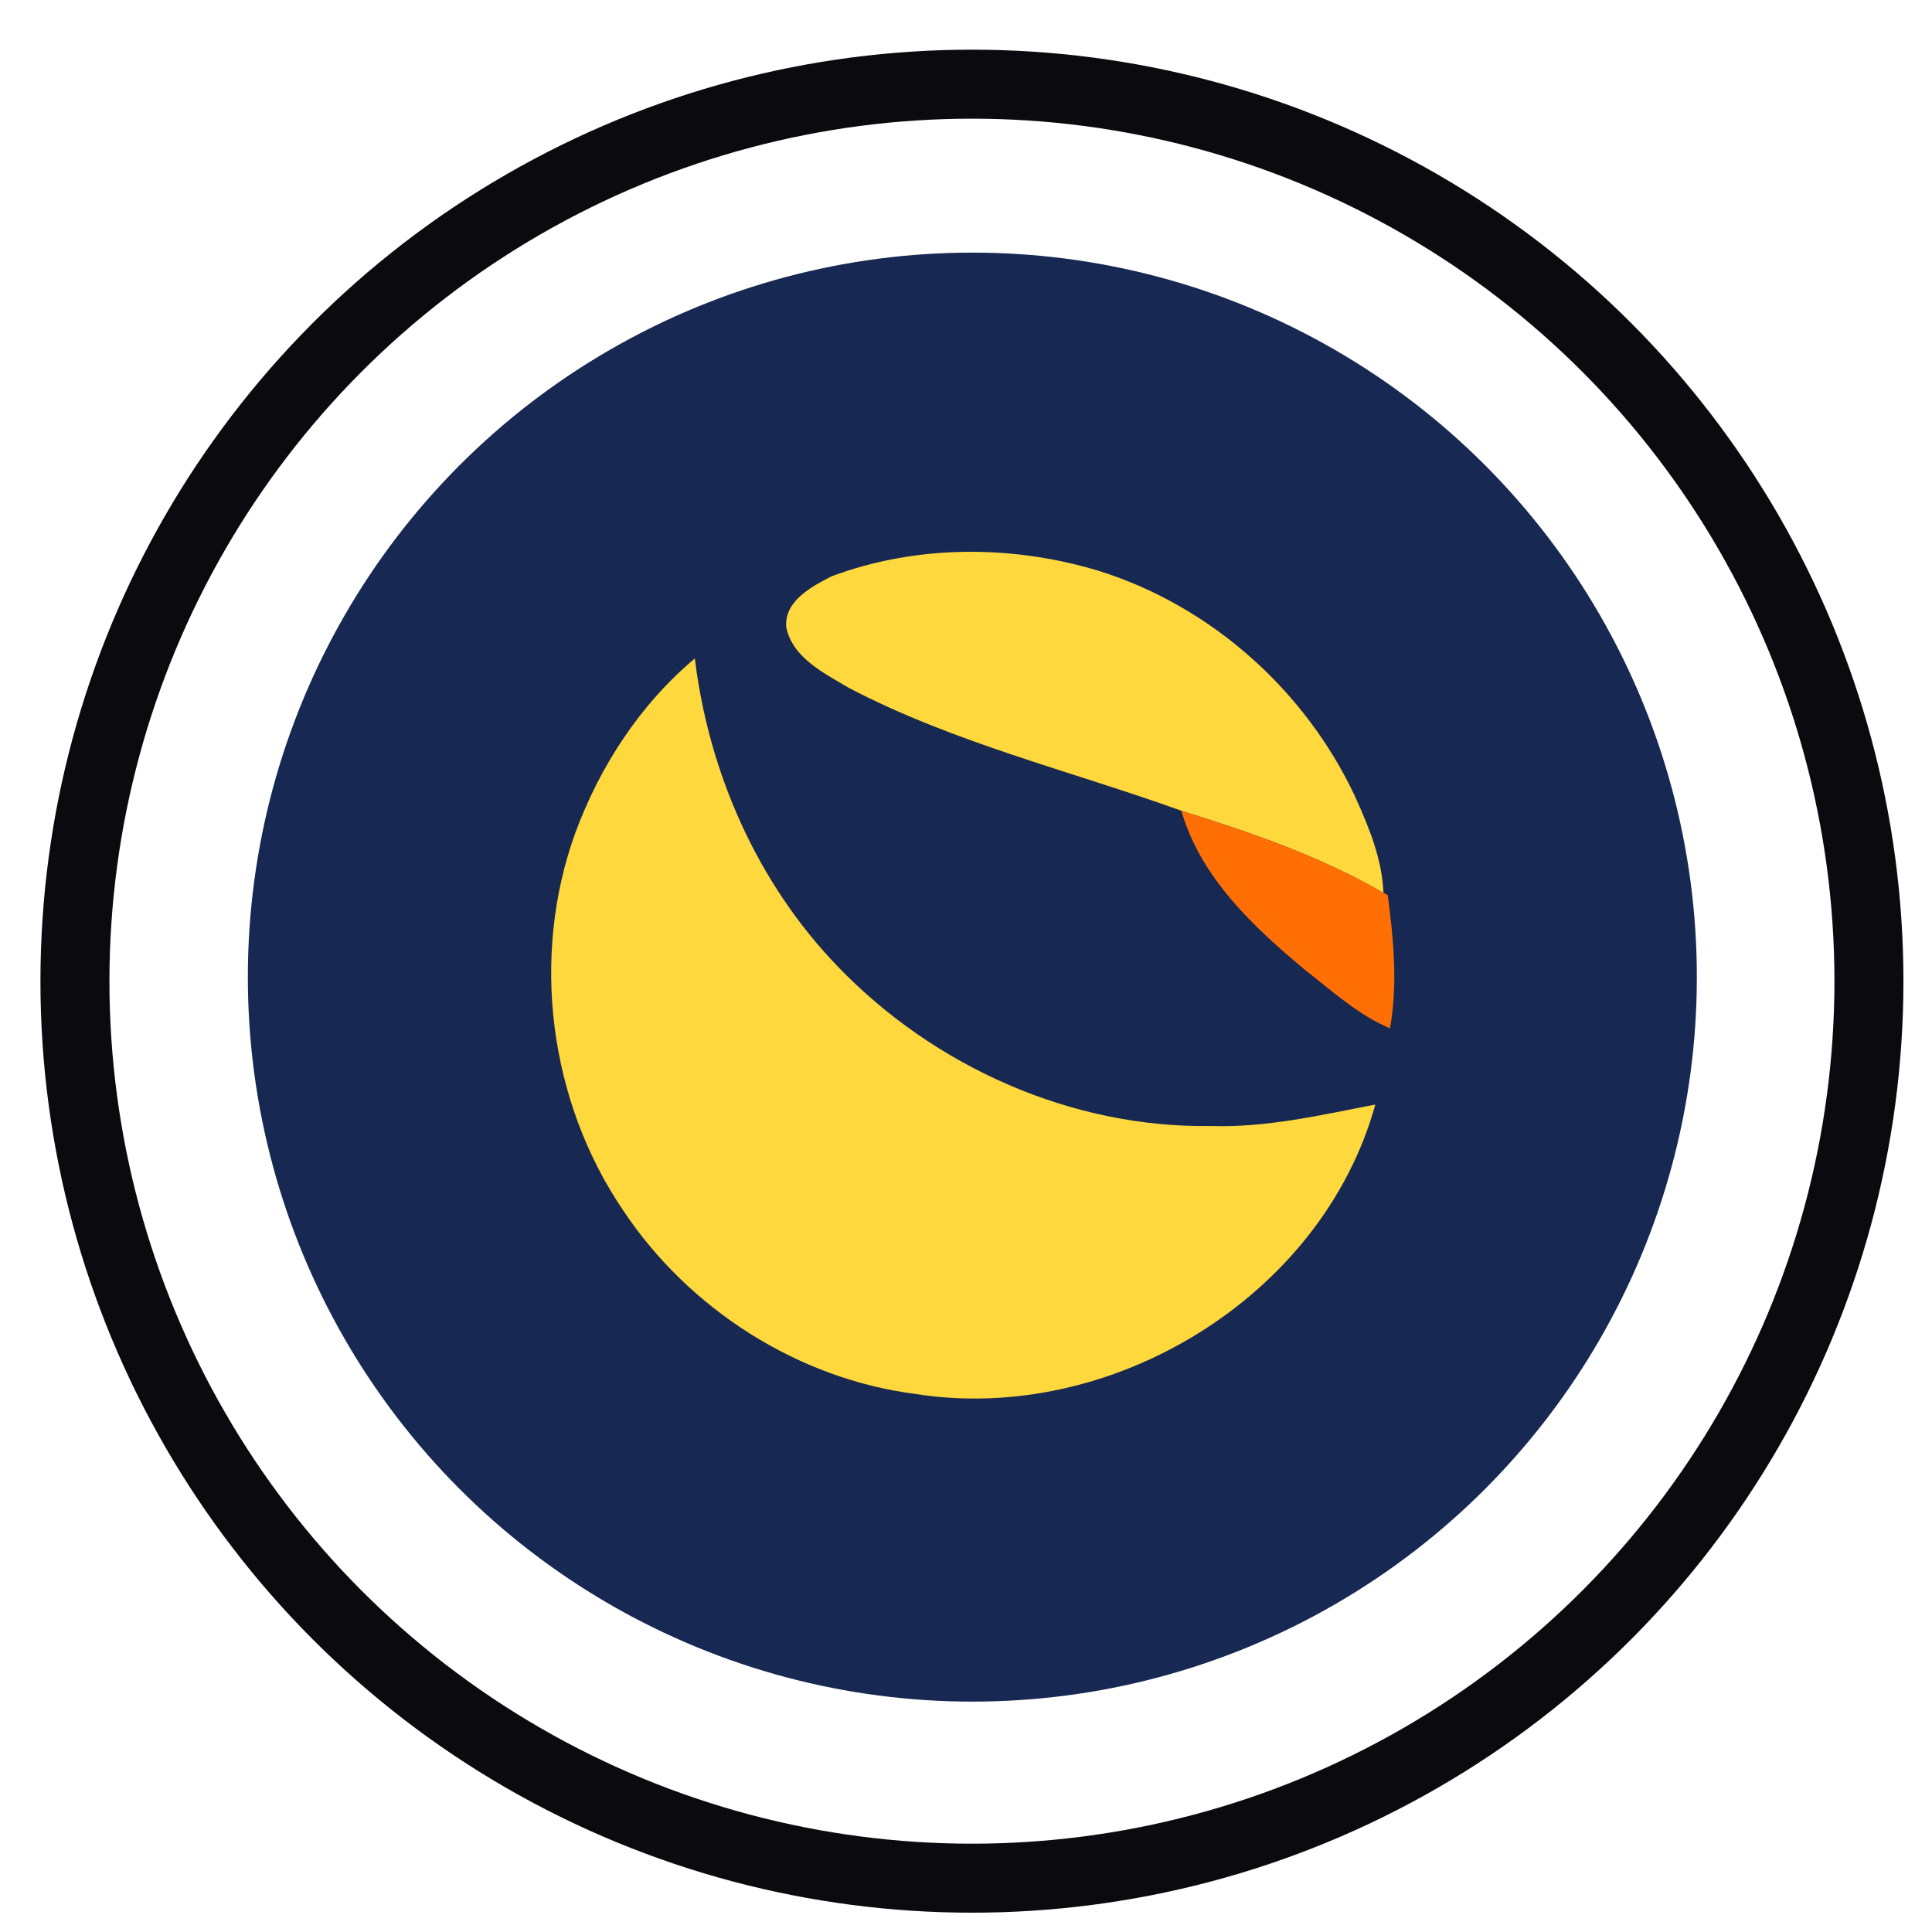<svg width="28" height="28" viewBox="0 0 28 28" xmlns="http://www.w3.org/2000/svg">
    <g fill="none" fill-rule="evenodd">
        <circle cx="13" cy="13" r="13" stroke="#0B0B0F" transform="translate(1.086 1.22)"/>
        <g transform="translate(3.592 3.661)" fill-rule="nonzero">
            <circle fill="#172852" cx="10.5" cy="10.5" r="10.5"/>
            <g fill="#FFD83D">
                <path d="M8.458 4.692c1.23-.46 2.613-.46 3.866-.082 1.63.506 3.007 1.736 3.726 3.28.199.44.389.9.408 1.389-.917-.531-1.922-.876-2.929-1.19-1.61-.58-3.297-.984-4.821-1.782-.355-.212-.808-.43-.904-.871-.04-.382.365-.595.654-.744M4.746 8.41c.356-.967.94-1.863 1.732-2.528.202 1.658.908 3.26 2.073 4.466 1.398 1.452 3.389 2.343 5.414 2.31.804.025 1.59-.16 2.375-.311-.772 2.789-3.828 4.64-6.66 4.195-1.71-.219-3.288-1.23-4.24-2.66-1.074-1.58-1.345-3.676-.694-5.473z"/>
            </g>
            <path d="M13.53 8.09c1.006.313 2.011.658 2.928 1.189l.062.032c.085.64.147 1.292.033 1.932-.46-.195-.835-.538-1.225-.842-.752-.626-1.52-1.342-1.799-2.312"
                  fill="#FF6F03"/>
        </g>
    </g>
</svg>
